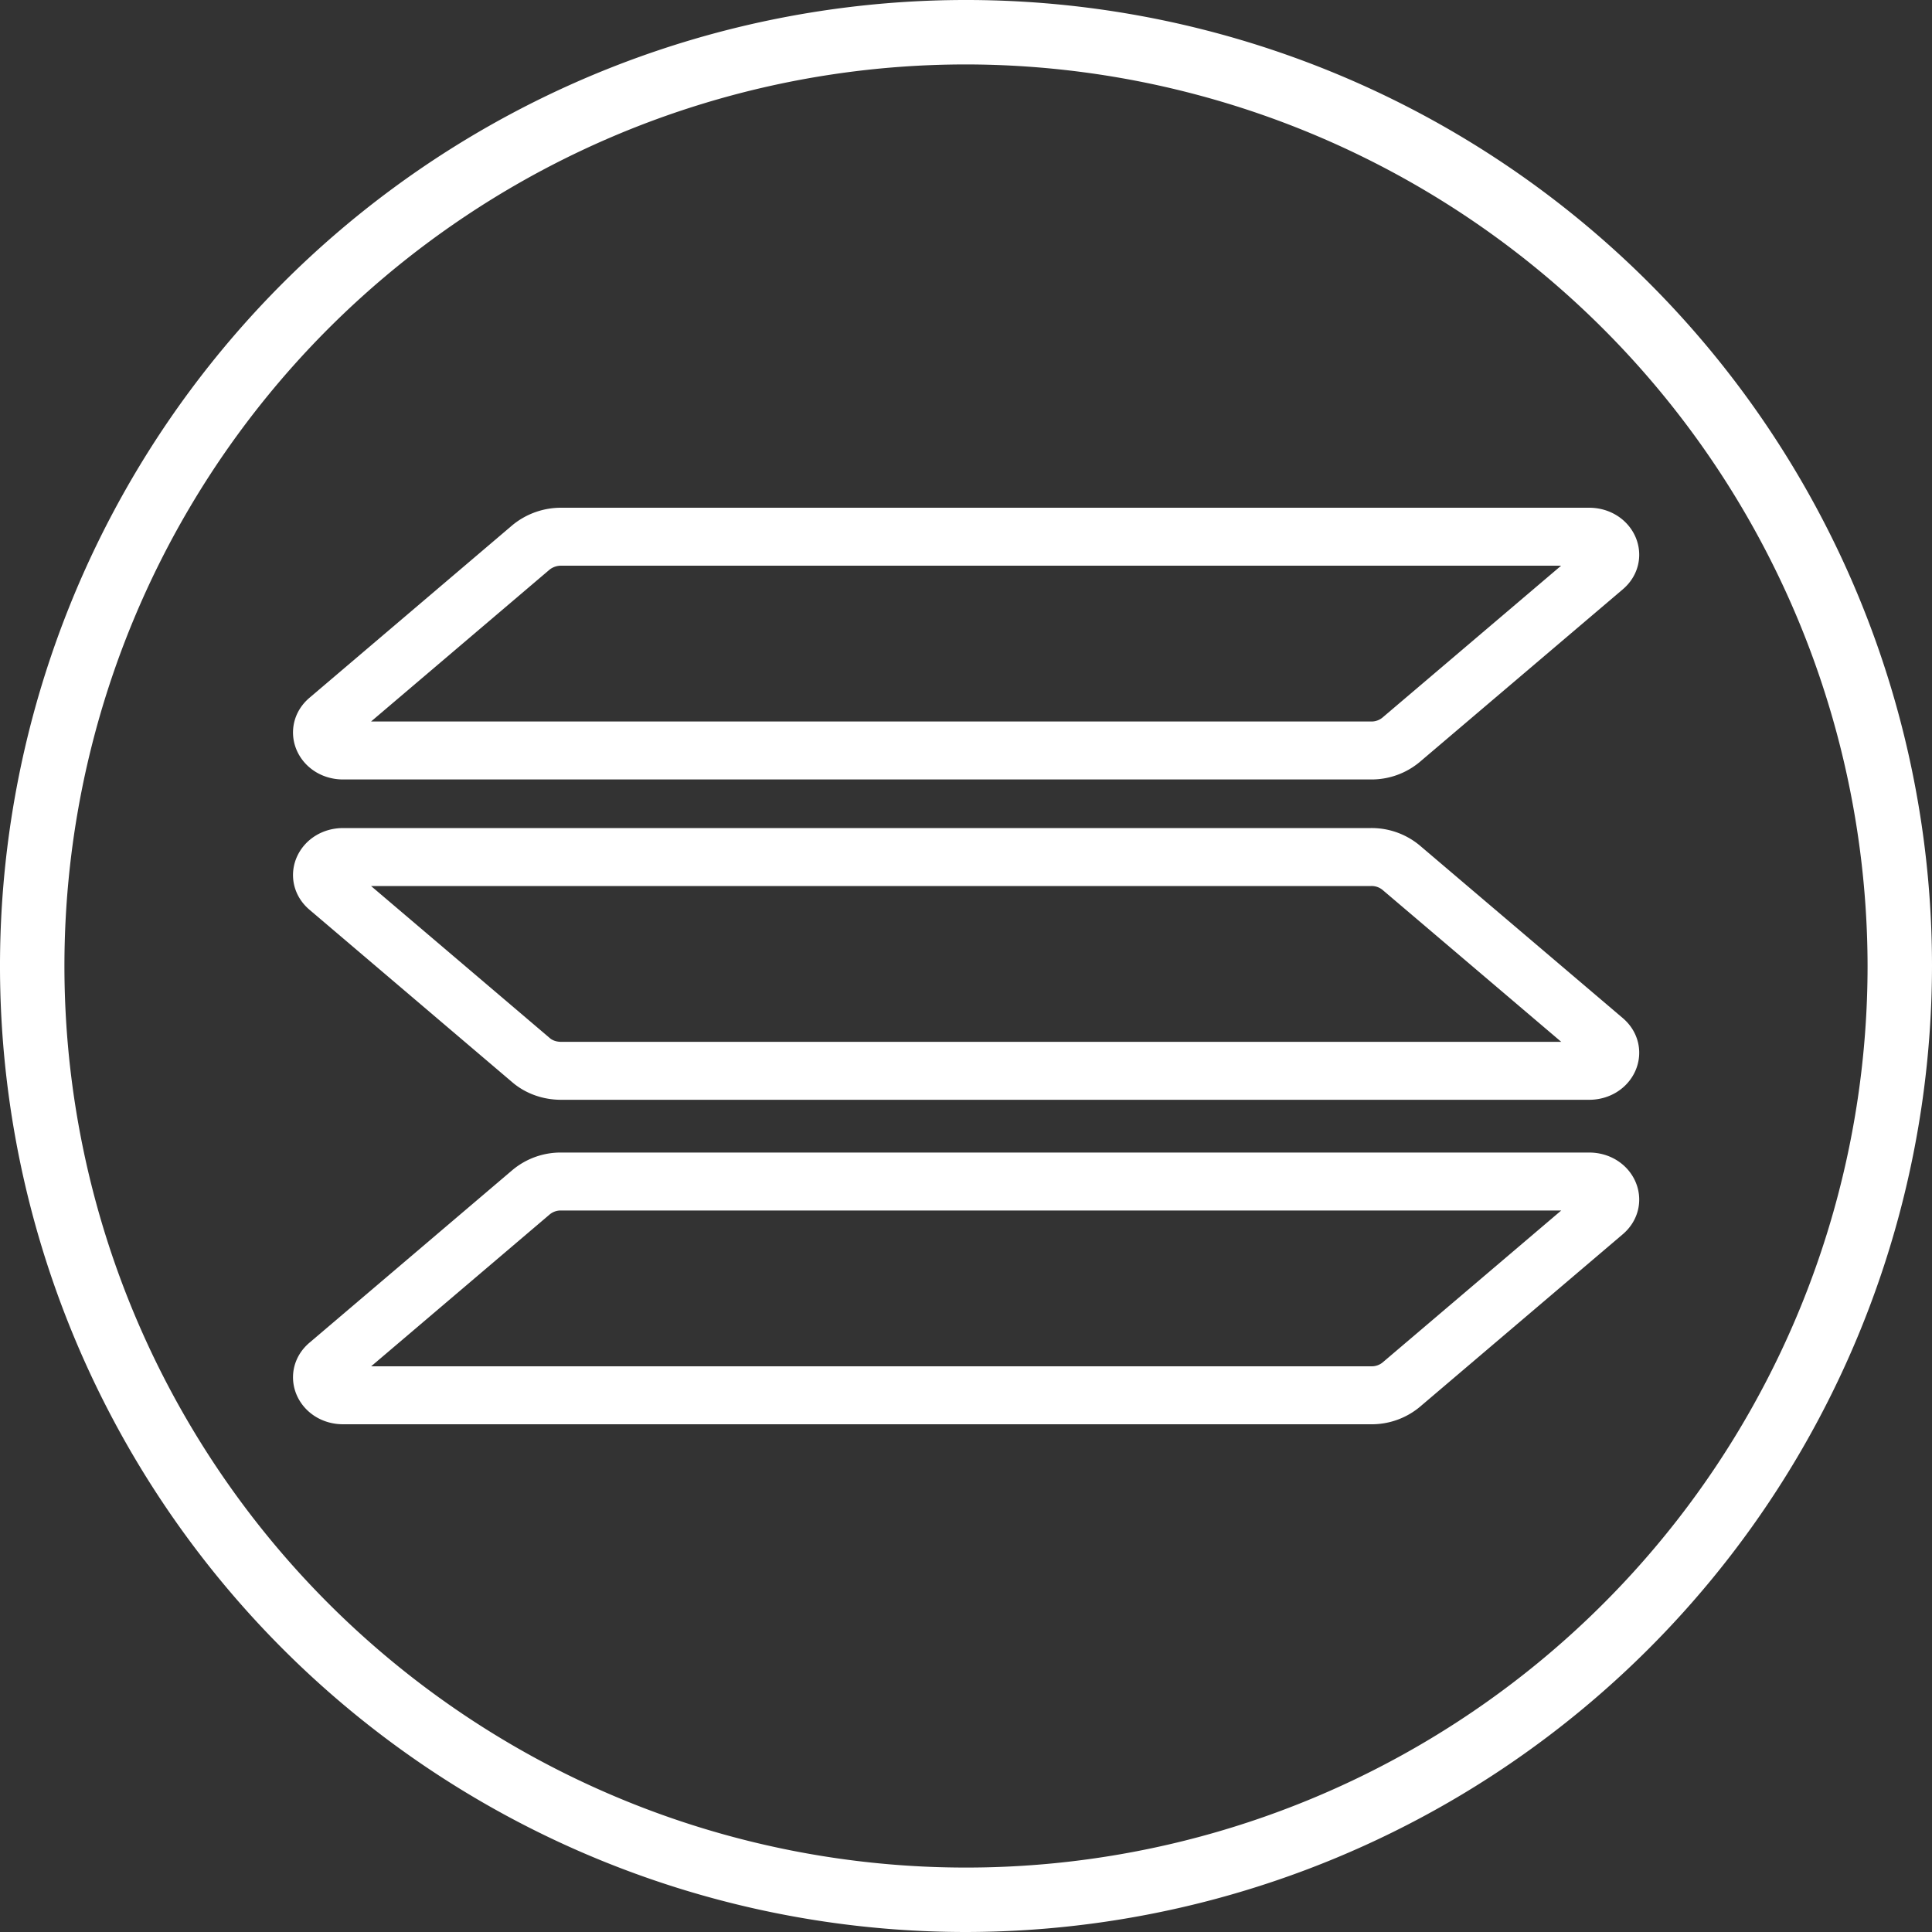 <svg width="20" height="20" fill="none" xmlns="http://www.w3.org/2000/svg"><rect width="100%" height="100%" fill="#333333" stroke="none"/><g clip-path="url(#a)"><path d="M10 20a10 10 0 1 1 10-10 10.012 10.012 0 0 1-10 10ZM10 .667A9.333 9.333 0 1 0 19.333 10 9.344 9.344 0 0 0 10 .667Z" fill="#fff"/><path d="M5.5 12.34a.478.478 0 0 1 .308-.109H16.45c.195 0 .292.2.155.317l-2.102 1.788a.478.478 0 0 1-.309.108H3.552c-.195 0-.292-.2-.154-.316L5.5 12.34ZM5.5 5.664a.492.492 0 0 1 .308-.108H16.45c.195 0 .292.2.155.316L14.502 7.66a.478.478 0 0 1-.309.109H3.552c-.195 0-.292-.2-.154-.317L5.5 5.664ZM14.502 8.98a.478.478 0 0 0-.309-.108H3.552c-.195 0-.292.2-.154.317L5.5 10.977c.08.068.19.108.308.108H16.45c.195 0 .292-.2.155-.317L14.502 8.98Z" stroke="#fff" stroke-width=".6"/></g><defs><clipPath id="a"><path fill="#fff" d="M0 0h20v20H0z"/></clipPath></defs></svg>